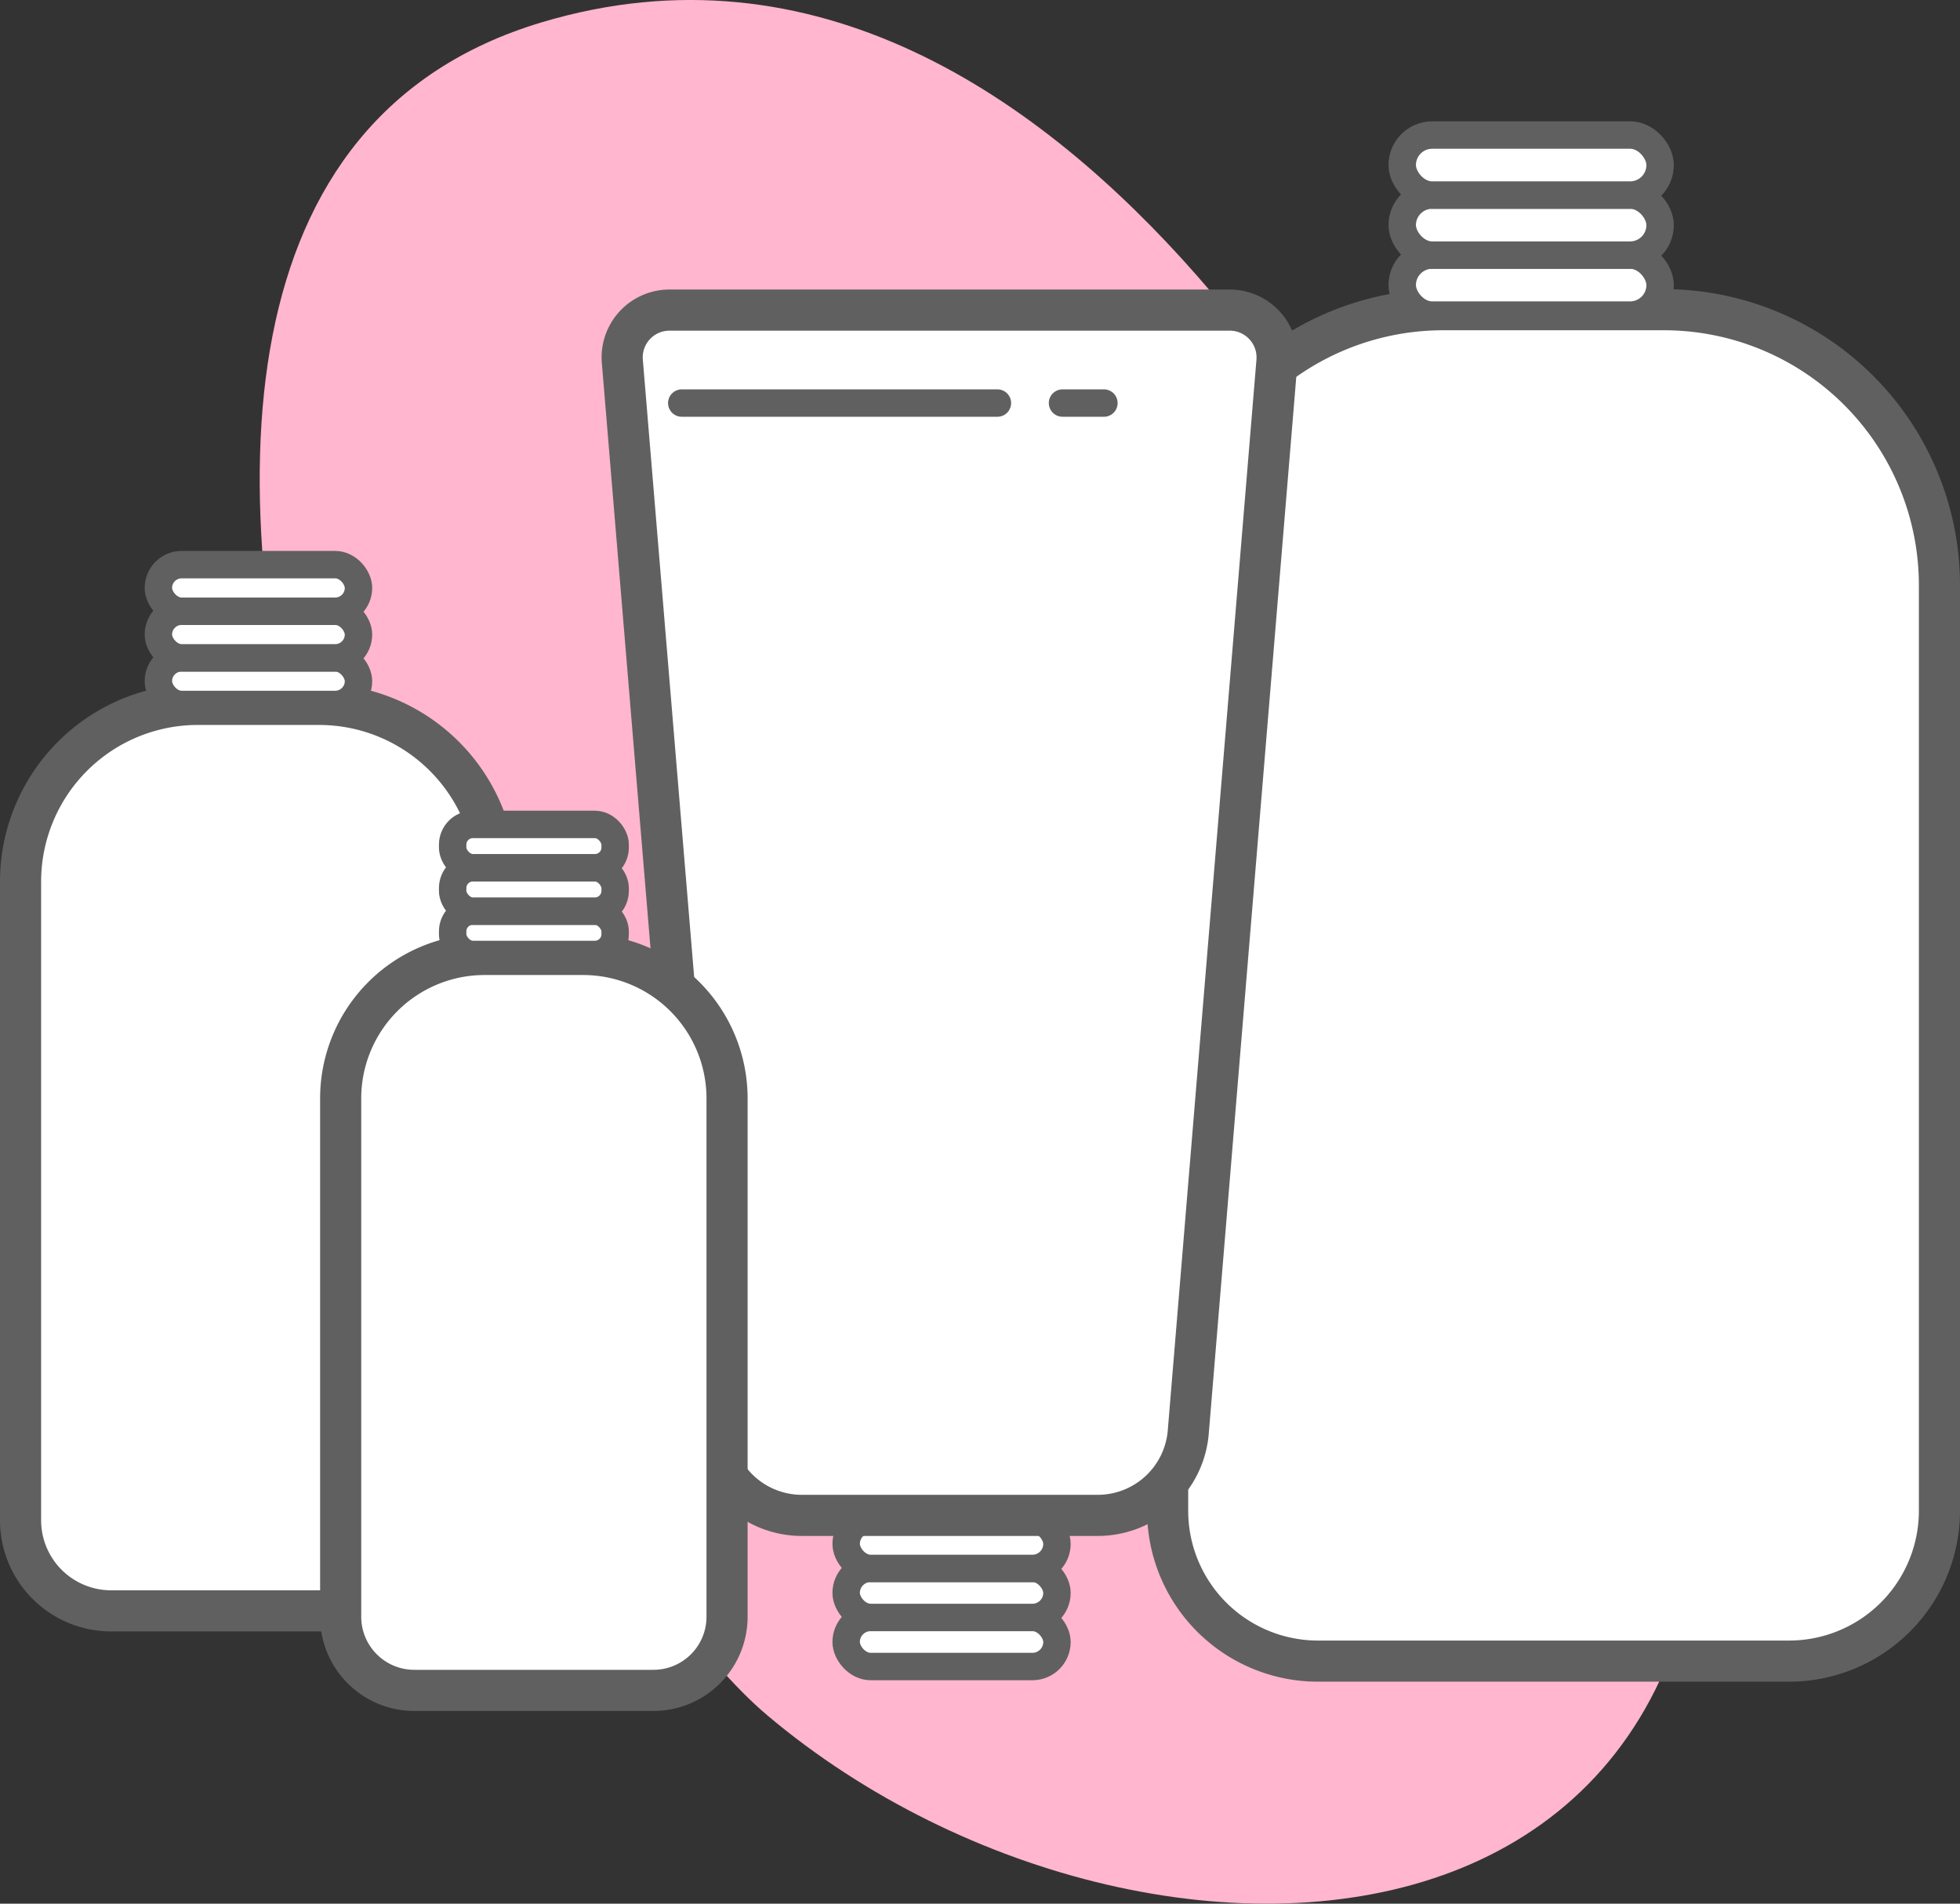 <svg xmlns="http://www.w3.org/2000/svg" viewBox="0 0 286 277.72"><rect x="0" y="0" width="286" height="277.72" fill="#333333" stroke="none"/><defs><style>.cls-1{fill:#ffb6ce;}.cls-2,.cls-3{fill:#fff;}.cls-2,.cls-3,.cls-4{stroke:#606060;stroke-linecap:round;stroke-linejoin:round;}.cls-2{stroke-width:6px;}.cls-3,.cls-4{stroke-width:4px;}.cls-4{fill:#aeb0ff;}</style></defs><g id="Layer_2" data-name="Layer 2"><g id="Layer_1-2" data-name="Layer 1"><path class="cls-1" d="M210.32,95.16S159-20.73,79,3.27c-92.26,27.68-5.85,214.29,33,247,57,48,166.48,40.74,129.24-84.13Z"/><path class="cls-2" d="M28.86,102.76h17.7a25.86,25.86,0,0,1,25.86,25.86v93.15A13.22,13.22,0,0,1,59.2,235h-43A13.22,13.22,0,0,1,3,221.77V128.62A25.86,25.86,0,0,1,28.86,102.76Z"/><rect class="cls-3" x="23.11" y="95.97" width="29.2" height="6.8" rx="3.4"/><rect class="cls-3" x="23.11" y="89.17" width="29.2" height="6.8" rx="3.4"/><rect class="cls-3" x="23.11" y="82.37" width="29.2" height="6.8" rx="3.4"/><rect class="cls-3" x="123.47" y="235.96" width="30.76" height="7.16" rx="3.58"/><rect class="cls-3" x="123.47" y="228.8" width="30.76" height="7.16" rx="3.58"/><rect class="cls-3" x="123.47" y="221.65" width="30.76" height="7.16" rx="3.58"/><path class="cls-2" d="M210.59,45.18h32.21A40.21,40.21,0,0,1,283,85.39v135a21.94,21.94,0,0,1-21.94,21.94H192.32a21.94,21.94,0,0,1-21.94-21.94v-135a40.21,40.21,0,0,1,40.21-40.21Z"/><rect class="cls-3" x="204.61" y="37.21" width="37.63" height="8.76" rx="4.38"/><rect class="cls-3" x="204.61" y="28.46" width="37.63" height="8.76" rx="4.38"/><rect class="cls-3" x="204.61" y="19.7" width="37.63" height="8.76" rx="4.38"/><path class="cls-2" d="M160.18,221.07H117a13.25,13.25,0,0,1-13.2-12.16L90.81,52.71a6.9,6.9,0,0,1,6.88-7.47h81.75a6.91,6.91,0,0,1,6.89,7.47l-12.94,156.2A13.25,13.25,0,0,1,160.18,221.07Z"/><line class="cls-4" x1="99.48" y1="58.8" x2="145.54" y2="58.8"/><line class="cls-4" x1="155.04" y1="58.8" x2="161.08" y2="58.8"/><path class="cls-2" d="M70.71,139.24H85.09a21,21,0,0,1,21,21v75.63A10.74,10.74,0,0,1,95.34,246.6H60.45a10.74,10.74,0,0,1-10.74-10.74V160.24A21,21,0,0,1,70.71,139.24Z"/><rect class="cls-3" x="66.05" y="132.92" width="23.71" height="6.32" rx="2.95"/><rect class="cls-3" x="66.05" y="126.6" width="23.71" height="6.32" rx="2.95"/><rect class="cls-3" x="66.05" y="120.27" width="23.71" height="6.32" rx="2.95"/></g></g></svg>